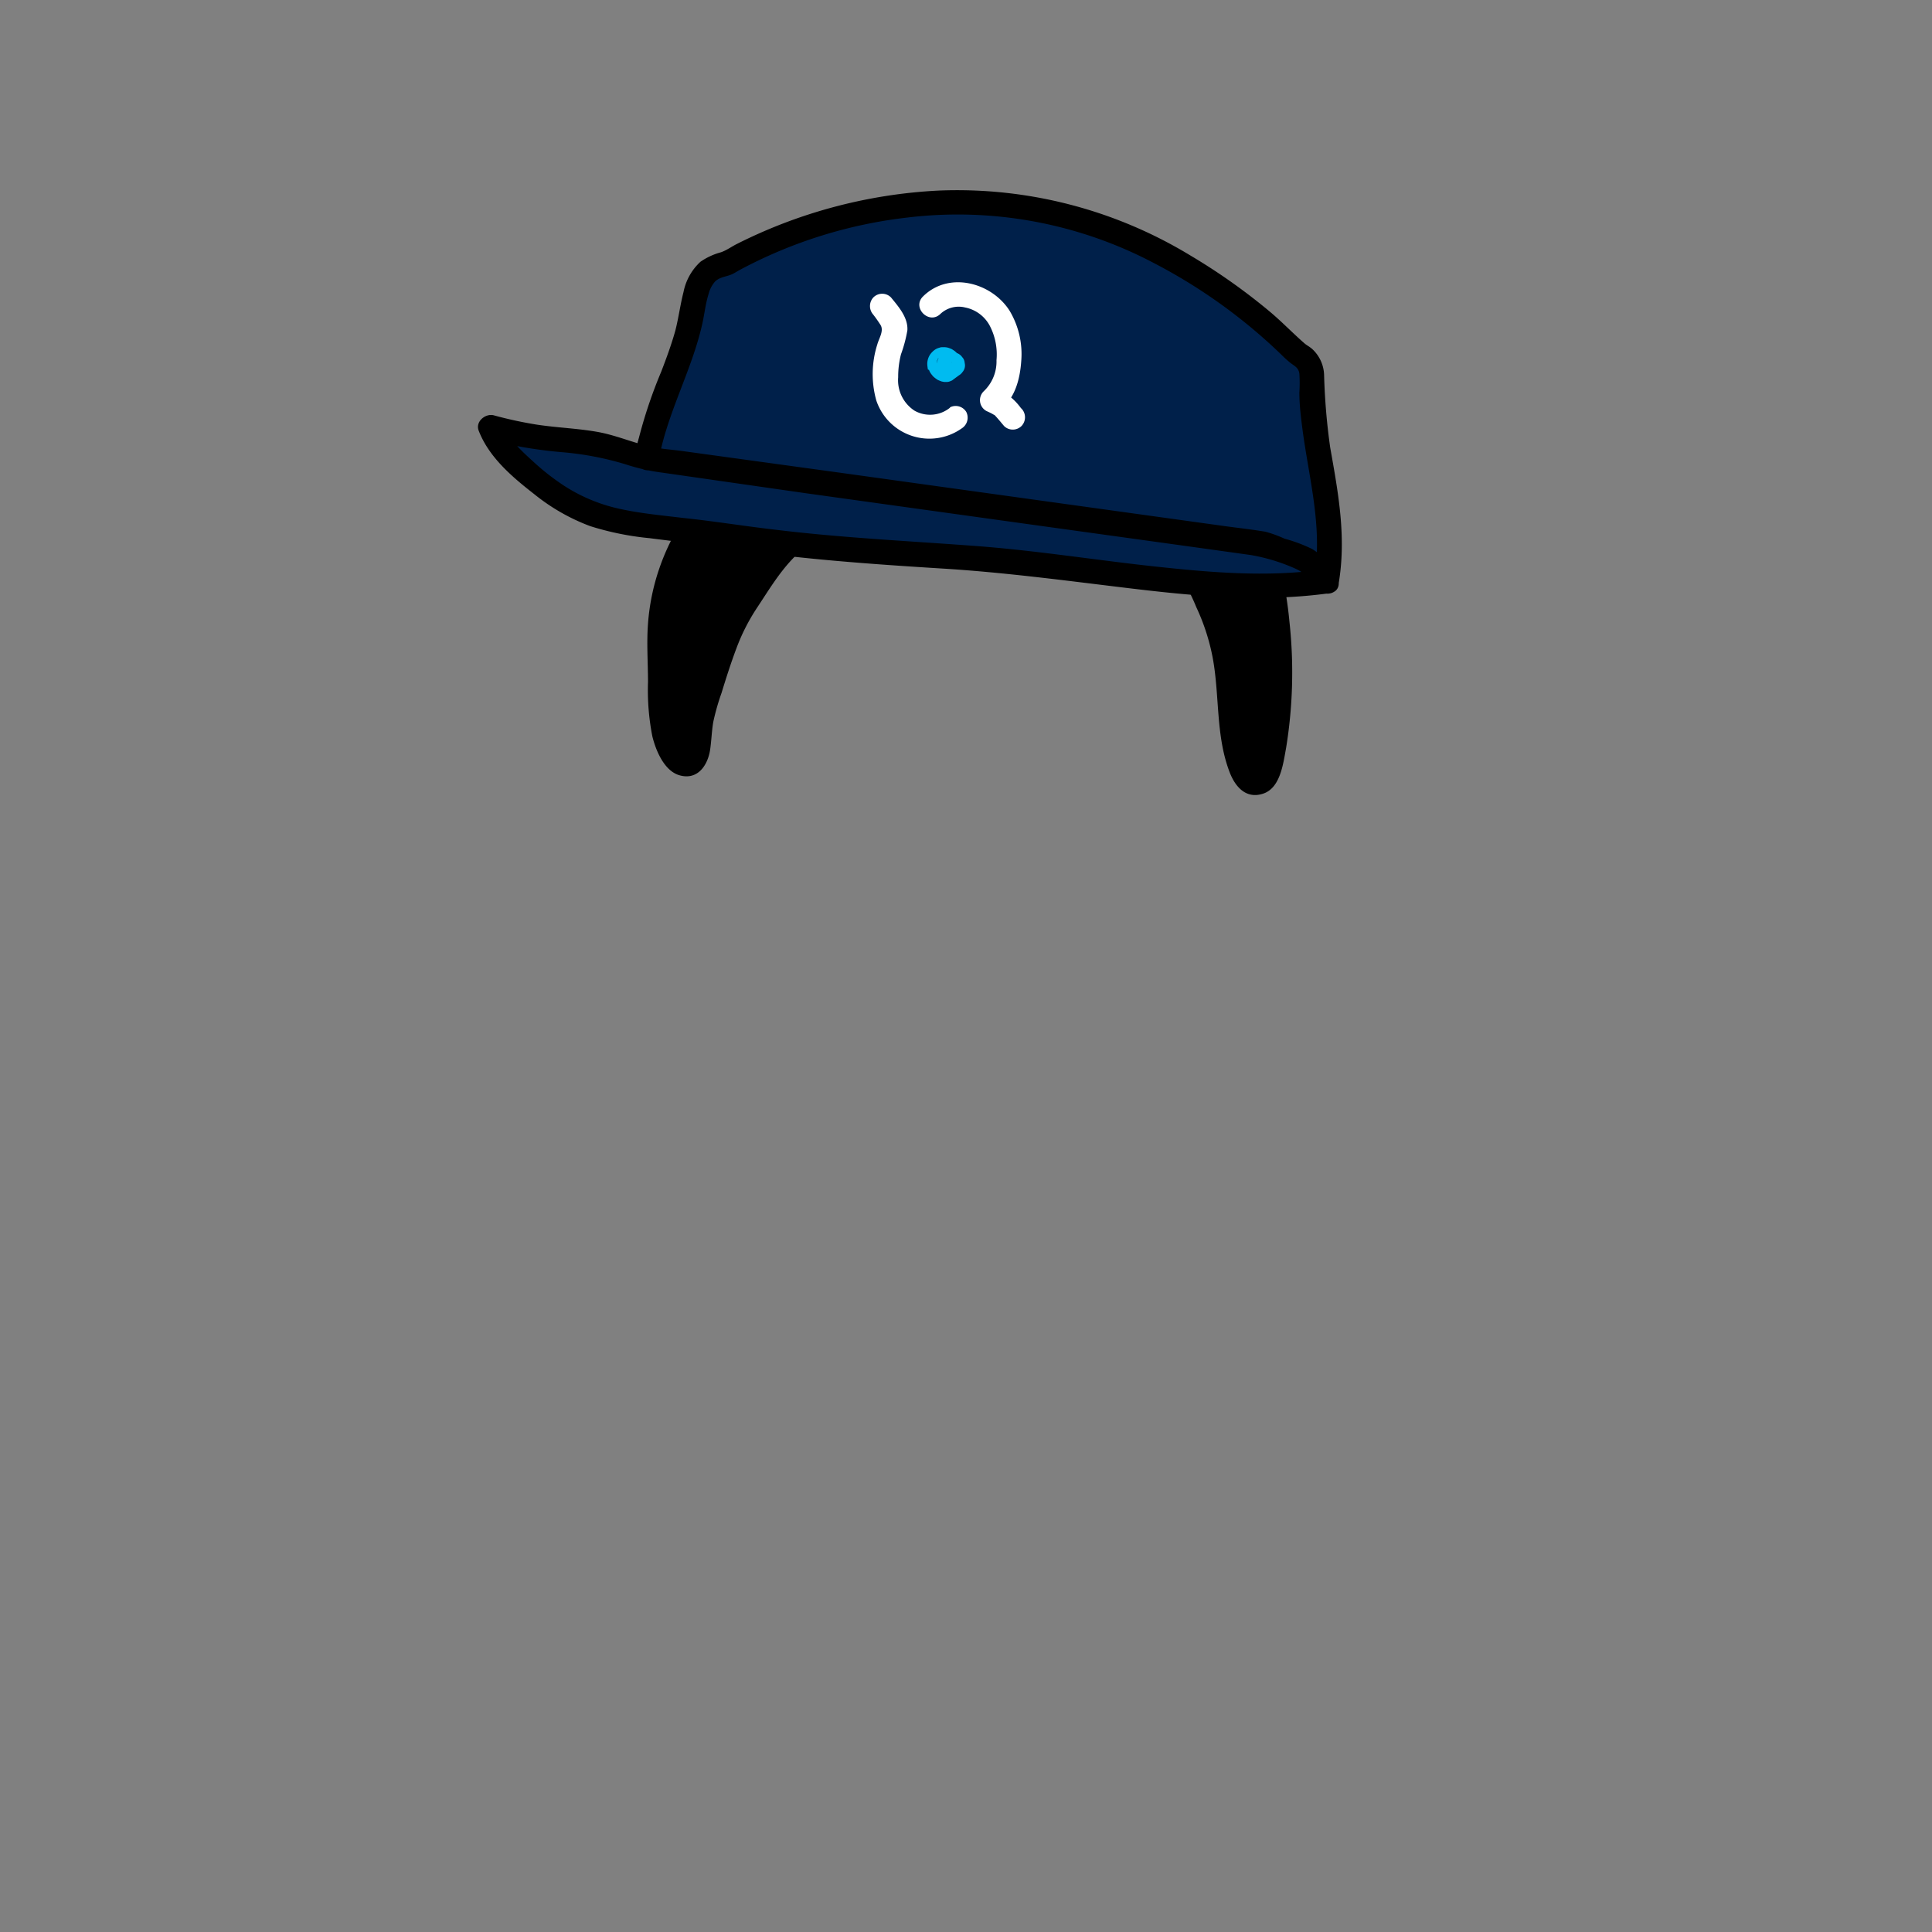 <svg xmlns="http://www.w3.org/2000/svg" viewBox="0 0 235 235"><rect x="0" y="0" width="235" height="235" fill="#808080" stroke="none"/><g id="hair-5"><g class="c-hair"><path d="M155.39,76.23a49.07,49.07,0,0,0-2.16-10.74c-1-2.92-1.76-5.26-4-7.7a35.53,35.53,0,0,0-9.6-7.77h.09a9.13,9.13,0,0,0,2.52-14.35c-2.82-3-7.25-3.79-11.35-4.29-7.53-.91-15.37-1.5-22.53,1-3.33,1.17-6.65,3.24-7.9,6.55s-.24,6.7.72,9.95L103,49c-1.79,1-3.58,2-5.37,3a41.44,41.44,0,0,0-6,4,31.41,31.41,0,0,0-7.05,7.66c-3.49,5-5.54,11.22-4.26,17.18.91,4.24-.42,8.83,2.22,11.76a1.32,1.32,0,0,0,2.24-.57c.43-1.72.35-3.86.8-5.39,3.62-12.42,4.4-11.76,7-16s6.55-7,11.17-8.93,10.19-1.85,15.34-1.67a84.63,84.63,0,0,1,11,1,35.21,35.21,0,0,1,9.9,3.91c4.05,2.93,4.32,3.35,5.86,6.28,2.91,5.52,3.46,9.07,3.77,14.79a23.11,23.11,0,0,0,1.75,8.5,1.48,1.48,0,0,0,2.74-.17C155.9,88.47,155.78,82.23,155.39,76.23Z"  /></g><path id="stroke" d="M156.84,75.6a48.72,48.72,0,0,0-2.74-12.16,20,20,0,0,0-2.91-5.61,43.58,43.58,0,0,0-3.16-3.5,19.48,19.48,0,0,0-5.85-4.2,10.71,10.71,0,0,0,3.57-11c-1.38-5-5.93-7.59-10.74-8.57a71.21,71.21,0,0,0-16.48-1.39c-5.21.17-11.07,1.09-15.4,4.23a10.9,10.9,0,0,0-4.52,6.45c-.66,3.2.18,6.43,1.09,9.49a0,0,0,0,0,0,0,33.48,33.48,0,0,0-7.41,4.19c-7.38,5.42-12.78,13-13.47,22.33-.18,2.38,0,4.74,0,7.12a29.09,29.09,0,0,0,.53,6.59c.42,1.71,1.44,4.22,3.33,4.74,2.2.61,3.42-1.24,3.7-3.14.16-1.11.19-2.25.38-3.36a28.55,28.55,0,0,1,1-3.51c.56-1.82,1.13-3.62,1.8-5.4a24.15,24.15,0,0,1,2.54-5c1.57-2.37,3-4.8,5.12-6.72a23.54,23.54,0,0,1,12.42-5.6,70.24,70.24,0,0,1,13.13,0,38.85,38.85,0,0,1,11.59,2.18c3.12,1.17,6.58,2.87,8.68,5.56a22.36,22.36,0,0,1,2.47,4.53,25.78,25.78,0,0,1,2,6.17c.86,4.63.34,9.47,2.07,13.94.68,1.76,2,3.27,4.08,2.57s2.42-3.63,2.77-5.52A57.07,57.07,0,0,0,156.84,75.6ZM152.7,93.69l0,.07C152.73,93.68,152.65,93.63,152.7,93.69Zm1.4-9.08a36.65,36.65,0,0,1-.95,7.38,6,6,0,0,1-.45,1.69c-.55-.58-.79-2.18-1-3-.94-4.12-.59-8.42-1.53-12.55a29.35,29.35,0,0,0-4.48-10.32,19.11,19.11,0,0,0-7.27-5.62A35.46,35.46,0,0,0,127.55,59c-3.55-.41-7.14-.57-10.72-.65-4.7-.11-9.49.09-13.88,1.95a25.52,25.52,0,0,0-9.66,6.66,53.59,53.59,0,0,0-4,5.77,26.39,26.39,0,0,0-2.44,4.94A44.41,44.41,0,0,0,83.7,88.75a17.61,17.61,0,0,1-.23,2.51,3.4,3.4,0,0,1-.3-.39,5.7,5.7,0,0,1-.67-1.41,20.46,20.46,0,0,1-.62-6.09c0-4.33-.35-8.53.9-12.75A27.39,27.39,0,0,1,89.25,60a32.94,32.94,0,0,1,11.06-7.76,27.17,27.17,0,0,1,11.6-1.81c2.14.07,4.27.26,6.4.42,1.93.15,1.92-2.85,0-3-4.42-.35-8.86-.75-13.27,0a23.49,23.49,0,0,0-2.49.54,19.31,19.31,0,0,1-1.16-6.89,7.49,7.49,0,0,1,2.84-5.21c3.29-2.76,8.1-3.71,12.27-4a71.79,71.79,0,0,1,14.35.64c3.77.47,8.35,1.15,10.78,4.43a7.76,7.76,0,0,1-2.71,11.42,1.76,1.76,0,0,0-.34.25,26.59,26.59,0,0,0-4.87-.46,1.5,1.5,0,0,0,0,3,16.5,16.5,0,0,1,9.82,2.81A21.4,21.4,0,0,1,146.42,57a25.18,25.18,0,0,1,3,3.46c2.08,3.18,3.08,7.25,3.8,10.94A58,58,0,0,1,154.1,84.61Z"/><g class="accessory-1"><path d="M77.29,57.08c6.06-3.55,12.78-4.58,19.26-4.34s12.81,1.69,19.17,2.87c11.68,2.16,23.68,3.48,34.46,8.91,3.39,1.71,8.49,3.14,10.66,6.75,1.6-9.17-1.87-14.93-1.8-24.17a5.17,5.17,0,0,0-.21-1.86c-.3-.79-.84-3.85-1.48-4.25a263.4,263.4,0,0,0-25.44-14.15,30.6,30.6,0,0,0-6.62-1.6,40.71,40.71,0,0,0-6.54-.64c-17.56,1.59-18.87,2.56-30.91,8.11a7.49,7.49,0,0,0-2.42,1.12c-1.07,1.05-1.43,2.83-1.7,4.45-1.06,6.19-5.84,12.25-6.89,18.43" fill="#00204a"/><path d="M160.84,71.27c-13.27,1.92-30.57-2.07-43.95-2.88-9.85-.59-19.71-1.24-29.46-2.73-12-1.84-16.56-.55-25.29-9a11.12,11.12,0,0,1-3-4.15c9,2.46,10.17.59,19,3.8l23.49-14L161.2,68.39Z" fill="#00204a"/><path d="M124.19,49.65a7.27,7.27,0,0,0-2.72-2.29l.31,2.36c1.73-1.36,2.3-3.72,2.44-5.81a10.27,10.27,0,0,0-1.44-6.15c-2.22-3.43-7.39-4.79-10.51-1.7-1.38,1.36.74,3.48,2.12,2.12a3.25,3.25,0,0,1,3-.78,4.35,4.35,0,0,1,3,2.22,7.58,7.58,0,0,1,.82,4.19,5,5,0,0,1-1.56,3.79A1.5,1.5,0,0,0,120,50c.24.11.49.22.72.35l.3.18c-.16-.1-.15-.14,0,0,.39.42.74.85,1.11,1.29a1.51,1.51,0,0,0,2.12,0,1.53,1.53,0,0,0,0-2.12Z" fill="#fff"/><path d="M115.58,49.57a3.86,3.86,0,0,1-4.33.39,4.42,4.42,0,0,1-2-4.07,11,11,0,0,1,.34-2.79,16.67,16.67,0,0,0,.78-2.93c.09-1.54-1.06-2.85-2-4a1.51,1.51,0,0,0-2.13,0,1.55,1.55,0,0,0,0,2.12s.16.2,0,0,.2.27.23.31c.22.3.43.61.63.92.44.71-.17,1.6-.38,2.35a11.9,11.9,0,0,0-.13,6.84,6.81,6.81,0,0,0,10.4,3.39,1.54,1.54,0,0,0,.54-2,1.51,1.51,0,0,0-2-.54Z" fill="#fff"/><path d="M115.14,43.07l-.82.62.76-.21h0l.39.06-.19-.06.36.16a.76.76,0,0,1-.19-.12l.3.23a.91.91,0,0,1-.17-.17l.23.3a1.13,1.13,0,0,1-.12-.21l.15.36a1.09,1.09,0,0,1-.07-.24l0,.4a1.33,1.33,0,0,1,0-.2l0,.4a.94.94,0,0,1,0-.16l-.15.36.07-.12-.23.3a.47.47,0,0,1,.1-.1l-.31.24a.33.33,0,0,1,.1-.06L115,45l.11,0-.4.05h.15l-.4-.06.16.05-.36-.15a.52.52,0,0,1,.18.1l-.3-.23a.67.67,0,0,1,.15.14l-.24-.3a.67.67,0,0,1,.09.14l-.16-.36a.56.56,0,0,1,0,.12l-.06-.4a.17.17,0,0,1,0,.1l.06-.4,0,.09.15-.36a.22.22,0,0,1,0,.08l.24-.3,0,0a1.14,1.14,0,0,0-.31.48,1.17,1.17,0,0,0-.13.58A1.15,1.15,0,0,0,114,45a1,1,0,0,0,.31.48l.3.24a1.57,1.57,0,0,0,.76.2l.4,0a1.44,1.44,0,0,0,.66-.39l0,0c.08-.1.18-.23.25-.34a.05.05,0,0,0,0,0h0a3.08,3.08,0,0,0,.16-.38,1.47,1.47,0,0,0,.08-.55c0-.13,0-.3-.06-.43s0,0,0,0a2.89,2.89,0,0,0-.18-.44s0,0,0-.08-.19-.25-.29-.37a2.17,2.17,0,0,0-.44-.36l-.17-.11a4,4,0,0,0-.44-.17,1.92,1.92,0,0,0-.48-.07h-.14c-.14,0-.3,0-.44.06a1.7,1.7,0,0,0-.52.22,2.41,2.41,0,0,0-.67.68,2.09,2.09,0,0,0-.3,1.14,3.86,3.86,0,0,0,.06.49l0,.11A2.33,2.33,0,0,0,113,45a1.82,1.82,0,0,0,.13.28l.06.1a3.57,3.57,0,0,0,.3.38.3.3,0,0,0,.08.08,2.88,2.88,0,0,0,.39.3.41.41,0,0,0,.11.07,3.85,3.85,0,0,0,.47.19,3,3,0,0,0,.32.06l.21,0a1.14,1.14,0,0,0,.58-.12.66.66,0,0,0,.19-.09l.09-.07.72-.53a1.31,1.31,0,0,0,.42-.39,1.26,1.26,0,0,0,.27-.51,1.22,1.22,0,0,0,0-.6,1.16,1.16,0,0,0-.18-.56l-.24-.3a1.44,1.44,0,0,0-.66-.39l-.4-.05a1.57,1.57,0,0,0-.76.2Z" fill="#00bbf0"/><path d="M80.09,56.16c1-5.84,4.07-11.06,5.35-16.84.26-1.18.38-2.4.75-3.56A3.61,3.61,0,0,1,87,34.22c.6-.56,1.42-.56,2.12-.9.33-.16.65-.38,1-.56a56.91,56.91,0,0,1,20.26-6.3,51.16,51.16,0,0,1,30,5.55,66.19,66.19,0,0,1,15.51,11.16,12.21,12.21,0,0,0,1.11,1c.51.38.94.57,1.05,1.26a17.94,17.94,0,0,1,0,2.32c0,1.55.2,3.1.4,4.64.81,6,2.44,11.78,1.42,17.87l2.74-.36a8.82,8.82,0,0,0-3-3.12,19.24,19.24,0,0,0-3.37-1.26,15.12,15.12,0,0,0-2.3-.84c-1.6-.27-3.23-.45-4.85-.67l-20.83-2.89-26-3.61L82.83,54.84c-1.22-.16-2.5-.24-3.71-.51-2.2-.5-4.27-1.42-6.53-1.81-2.41-.42-4.87-.5-7.3-.87a49,49,0,0,1-5.22-1.13c-1-.27-2.27.74-1.85,1.85C59.47,55.62,62.28,58,65,60.12A24.37,24.37,0,0,0,71.8,64,35,35,0,0,0,79,65.46c3.19.41,6.39.76,9.57,1.23C97.2,68,106,68.62,114.7,69.16c7.43.46,14.77,1.44,22.15,2.33,8.25,1,16.63,1.82,24.9.66,1.91-.26,1.1-3.15-.79-2.89-6.9,1-14,.35-20.89-.4-7-.77-14.07-1.89-21.15-2.43-8.21-.62-16.43-1-24.62-2C90.56,64,86.83,63.39,83.08,63c-2.48-.3-5-.53-7.44-1.05a20.4,20.4,0,0,1-7-2.85,28.81,28.81,0,0,1-3.72-2.9c-1.44-1.31-3-2.72-3.76-4.58l-1.85,1.84A54.56,54.56,0,0,0,68.33,55a37.06,37.06,0,0,1,7.8,1.49,23.92,23.92,0,0,0,4.43,1L98.06,60l25.53,3.55,22.15,3.07,6.39.89a22.71,22.71,0,0,1,5.42,1.65,5.28,5.28,0,0,1,2.51,2.34c.62,1,2.52,1,2.74-.35,1-5.72,0-11.08-1-16.71a77.65,77.65,0,0,1-.74-8.74,4.48,4.48,0,0,0-1.44-3.24c-.39-.34-.65-.44-.93-.68-1.46-1.27-2.79-2.67-4.29-3.92a73.87,73.87,0,0,0-9.6-6.78,54.65,54.65,0,0,0-30.64-7.9,61.31,61.31,0,0,0-24.56,6.51c-.63.32-1.26.78-1.92,1a8,8,0,0,0-2.48,1.15,6.78,6.78,0,0,0-2.06,3.68c-.4,1.56-.6,3.16-1,4.71-.48,1.71-1.09,3.37-1.72,5a57.66,57.66,0,0,0-3.2,10.11c-.34,1.88,2.55,2.69,2.9.79Z"/></g></g></svg>